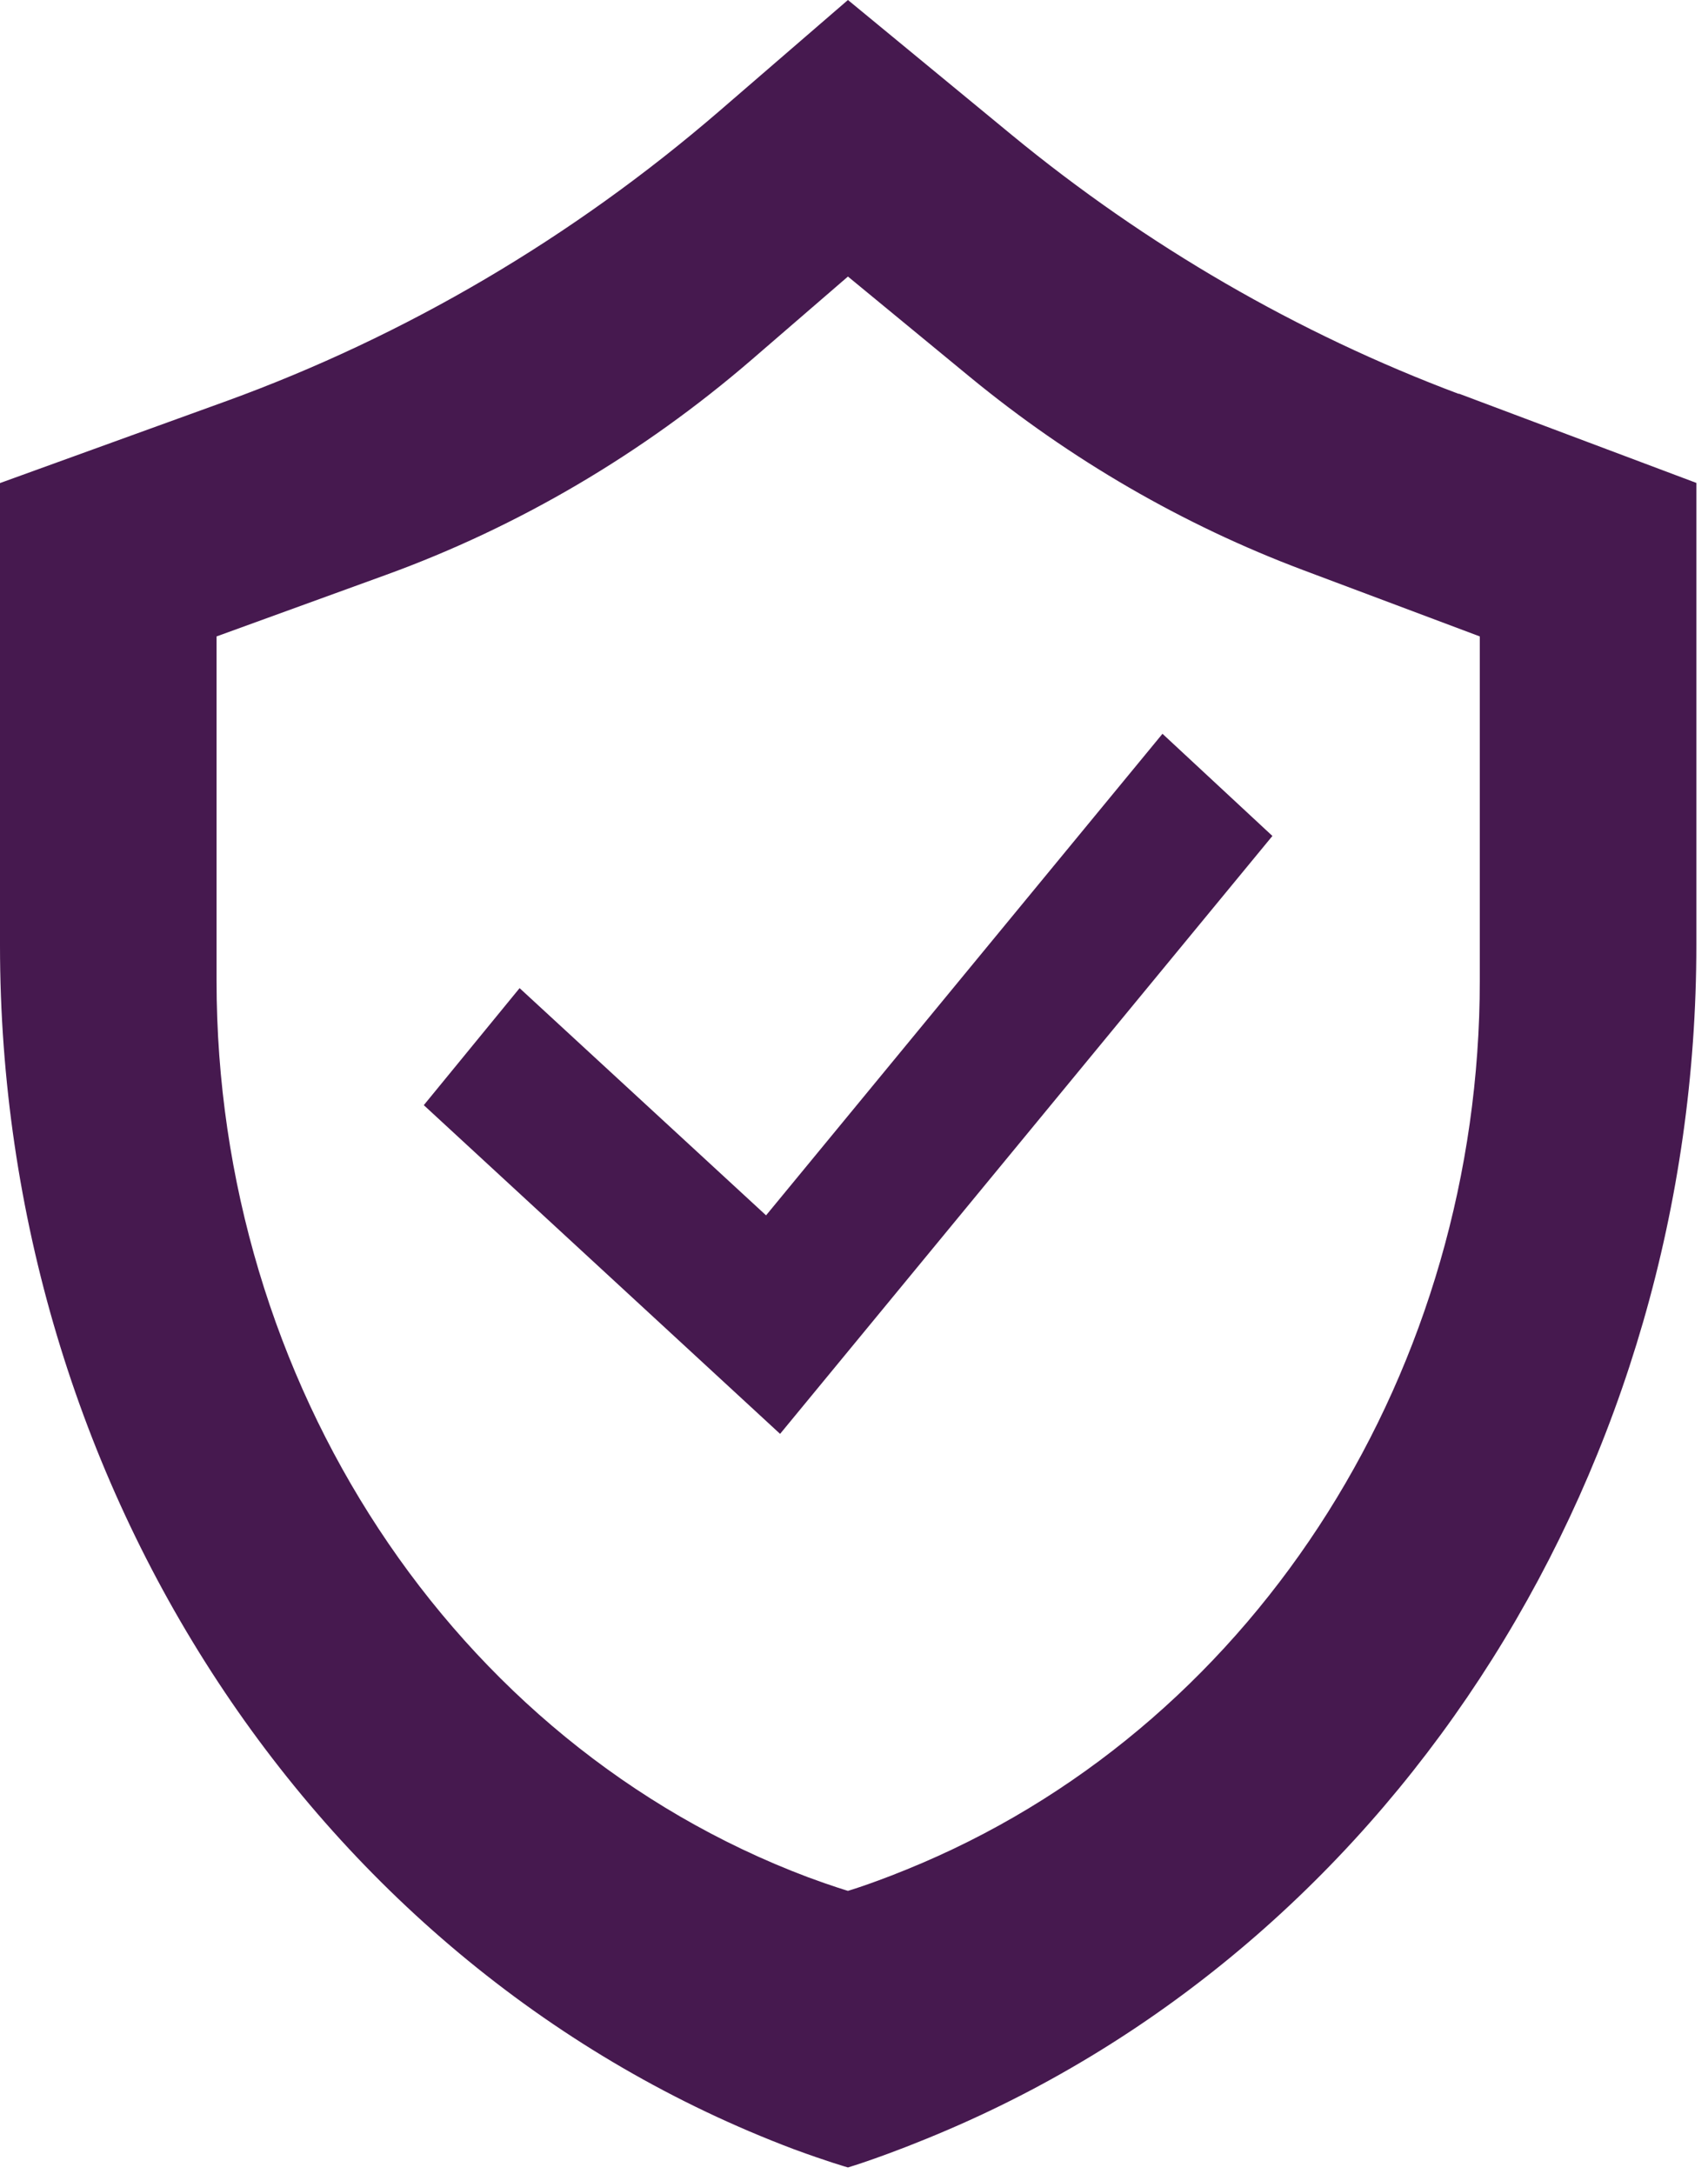 <svg width="33" height="42" viewBox="0 0 33 42" fill="none" xmlns="http://www.w3.org/2000/svg">
<path d="M28.186 7.611C25.073 6.442 22.155 4.752 19.544 2.604L16.383 0L13.891 2.152C11.058 4.594 7.841 6.487 4.388 7.744L0 9.333V18.266C0 28.672 6.11 38.041 15.339 41.524C15.996 41.766 16.383 41.876 16.383 41.876C16.383 41.876 17.137 41.653 18.312 41.149C27.079 37.388 32.775 28.288 32.775 18.256V9.33L28.186 7.605V7.611ZM28.591 18.945C28.591 26.417 24.349 33.195 17.819 35.993C16.946 36.367 16.383 36.532 16.383 36.532C16.383 36.532 16.097 36.448 15.607 36.267C8.733 33.676 4.184 26.695 4.184 18.948V12.296L7.449 11.11C10.02 10.177 12.418 8.765 14.527 6.946L16.383 5.343L18.738 7.282C20.682 8.881 22.855 10.141 25.174 11.013L28.591 12.296V18.941V18.945Z" fill="#46194F"/>
<path d="M15.072 27.703L8.188 21.352L10.039 19.091L14.801 23.481L22.46 14.177L24.584 16.151L15.072 27.703Z" fill="#46194F"/>
</svg>
